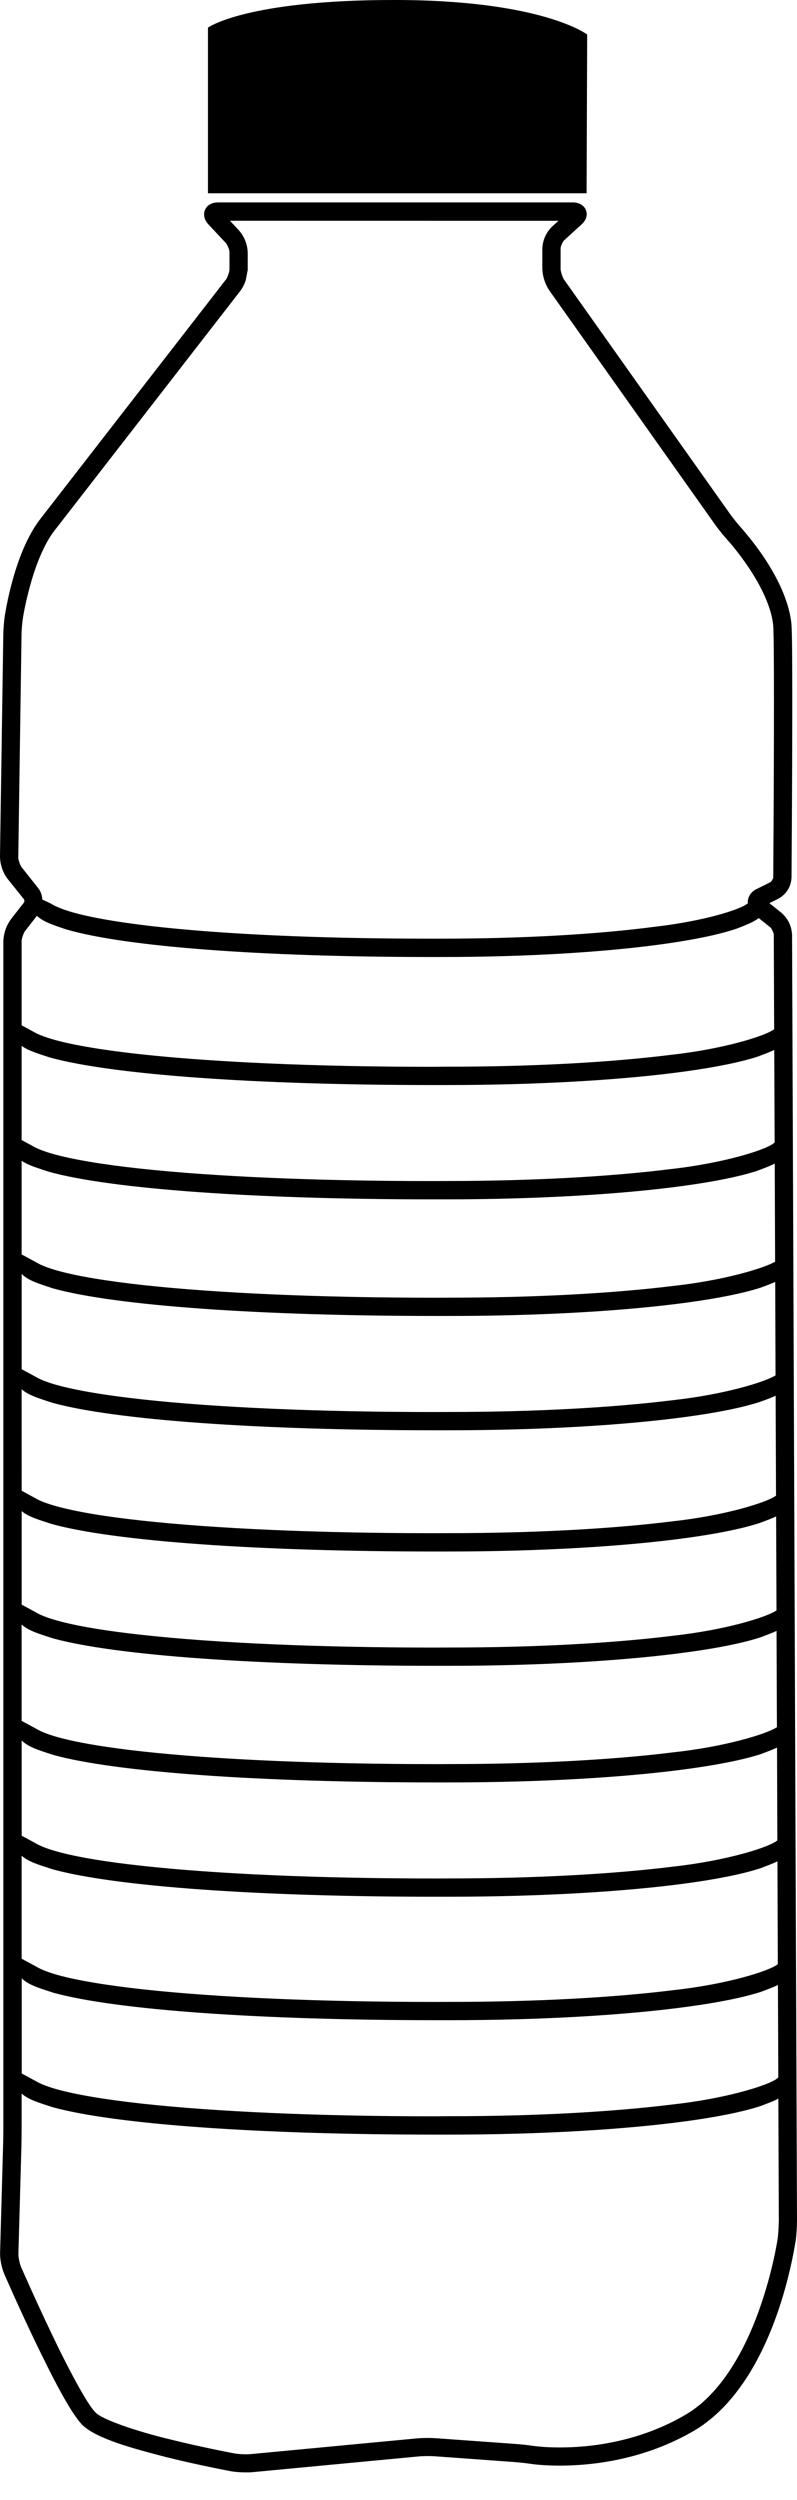<svg xmlns="http://www.w3.org/2000/svg" width="15" height="47" viewBox="0 0 15 47" fill="none">
          <path d="M3.914 0.519C3.914 0.519 4.628 0 7.418 0C10.207 0 11.051 0.649 11.051 0.649L11.04 3.633H3.914V0.519Z" fill="black"></path>
          <path d="M14.931 23.71C14.931 23.709 14.931 23.708 14.931 23.707L14.907 17.574C14.899 17.41 14.831 17.269 14.708 17.161L14.48 16.978L14.646 16.897C14.799 16.812 14.889 16.671 14.897 16.496C14.897 16.496 14.911 14.599 14.911 13.195C14.911 12.461 14.908 11.876 14.895 11.726C14.8 10.829 13.951 9.933 13.946 9.918C13.89 9.857 13.793 9.737 13.744 9.668L10.619 5.261C10.591 5.229 10.547 5.093 10.551 5.049V4.672C10.545 4.644 10.597 4.527 10.623 4.513L10.945 4.219C10.99 4.175 11.038 4.127 11.043 4.024C11.031 3.84 10.859 3.805 10.786 3.805H4.104C4.053 3.806 4.002 3.812 3.945 3.846C3.888 3.876 3.837 3.959 3.841 4.032C3.844 4.122 3.884 4.175 3.923 4.219L4.247 4.565C4.274 4.586 4.325 4.711 4.319 4.745L4.319 5.032C4.317 5.048 4.318 5.061 4.319 5.07C4.315 5.122 4.276 5.232 4.25 5.258C4.247 5.262 1.212 9.172 0.754 9.762C0.254 10.415 0.097 11.557 0.091 11.57C0.076 11.674 0.063 11.828 0.062 11.934L0 16.093C-2.73551e-07 16.1 0 16.106 0 16.11L0 16.112C0.005 16.261 0.054 16.404 0.143 16.522L0.452 16.907C0.453 16.907 0.46 16.922 0.459 16.936C0.459 16.952 0.453 16.964 0.452 16.965L0.205 17.282C0.117 17.402 0.068 17.547 0.063 17.696L0.063 39.997C0.063 40.089 0.061 40.244 0.058 40.335L0.002 42.341C8.05292e-07 42.36 0.003 42.364 0.001 42.364C0.003 42.492 0.031 42.635 0.081 42.751C0.081 42.751 0.342 43.352 0.654 44.003C0.972 44.659 1.313 45.342 1.553 45.591C1.832 45.851 2.493 46.027 3.136 46.194C3.77 46.351 4.352 46.458 4.354 46.459C4.435 46.472 4.534 46.479 4.628 46.479C4.667 46.479 4.704 46.479 4.74 46.476L7.868 46.18C7.915 46.175 7.989 46.172 8.059 46.172C8.104 46.172 8.149 46.174 8.181 46.176L9.671 46.284C9.758 46.29 9.913 46.307 9.999 46.32C10.006 46.321 10.209 46.352 10.536 46.352C11.124 46.351 12.119 46.253 13.084 45.683C14.629 44.746 14.963 42.144 14.975 42.129C14.989 42.025 14.999 41.874 14.999 41.767L15 41.763L14.931 23.71ZM0.407 26.116C0.536 26.233 0.742 26.291 0.988 26.372C2.176 26.698 4.879 26.887 8.173 26.888H8.443C10.19 26.888 11.771 26.792 12.923 26.635C13.499 26.557 13.966 26.463 14.302 26.355C14.411 26.315 14.511 26.279 14.598 26.238L14.605 28.117C14.435 28.245 13.645 28.492 12.646 28.601C11.537 28.739 10.056 28.823 8.43 28.822L8.16 28.823C5.975 28.823 4.047 28.737 2.671 28.586C1.985 28.512 1.434 28.419 1.068 28.318C0.885 28.268 0.747 28.214 0.67 28.168C0.641 28.151 0.486 28.067 0.408 28.025L0.407 26.116ZM0.976 28.651C2.164 28.977 4.866 29.166 8.16 29.167H8.43C10.178 29.167 11.759 29.071 12.91 28.914C13.486 28.835 13.953 28.742 14.289 28.634C14.407 28.59 14.514 28.552 14.607 28.507L14.614 30.275C14.42 30.406 13.64 30.644 12.664 30.751C11.555 30.889 10.074 30.973 8.448 30.972L8.178 30.973C5.993 30.973 4.064 30.887 2.689 30.736C2.002 30.662 1.452 30.57 1.085 30.468C0.902 30.418 0.765 30.364 0.688 30.318C0.656 30.299 0.477 30.203 0.408 30.166V28.408C0.537 28.517 0.737 28.572 0.976 28.651ZM0.407 34.885C0.536 35.003 0.742 35.06 0.988 35.141C2.176 35.467 4.879 35.657 8.173 35.657H8.443C10.19 35.657 11.771 35.561 12.923 35.405C13.499 35.326 13.966 35.233 14.302 35.125C14.425 35.078 14.537 35.039 14.632 34.991L14.639 36.925C14.485 37.051 13.687 37.303 12.675 37.413C11.566 37.551 10.085 37.635 8.459 37.634L8.189 37.635C6.004 37.635 4.075 37.549 2.7 37.399C2.013 37.324 1.462 37.232 1.096 37.131C0.913 37.08 0.776 37.026 0.699 36.98C0.665 36.961 0.465 36.854 0.407 36.822V34.885ZM14.63 34.597C14.497 34.72 13.69 34.979 12.659 35.092C11.55 35.23 10.069 35.314 8.443 35.313L8.173 35.314C5.988 35.314 4.059 35.228 2.684 35.077C1.997 35.003 1.447 34.911 1.08 34.809C0.897 34.759 0.76 34.705 0.683 34.659C0.651 34.641 0.48 34.548 0.408 34.51V32.719C0.535 32.848 0.747 32.907 1.005 32.992C2.193 33.318 4.896 33.507 8.19 33.508H8.46C10.207 33.508 11.788 33.412 12.94 33.255C13.516 33.176 13.983 33.084 14.319 32.976C14.431 32.933 14.535 32.896 14.624 32.853L14.63 34.597ZM12.675 32.942C11.566 33.08 10.085 33.164 8.459 33.163L8.189 33.164C6.004 33.164 4.075 33.078 2.7 32.928C2.013 32.853 1.462 32.761 1.096 32.66C0.913 32.609 0.776 32.555 0.699 32.509C0.665 32.49 0.465 32.383 0.407 32.351V30.539C0.536 30.659 0.743 30.717 0.993 30.799C2.18 31.125 4.883 31.314 8.177 31.316H8.447C10.195 31.316 11.776 31.219 12.927 31.062C13.503 30.984 13.97 30.891 14.306 30.783C14.42 30.74 14.524 30.703 14.615 30.659L14.622 32.47C14.42 32.601 13.643 32.837 12.675 32.942ZM14.596 25.856C14.381 25.988 13.612 26.218 12.659 26.323C11.55 26.46 10.069 26.545 8.443 26.544L8.173 26.545C5.988 26.545 4.059 26.459 2.684 26.308C1.997 26.233 1.447 26.141 1.08 26.04C0.897 25.989 0.76 25.936 0.683 25.889C0.651 25.872 0.48 25.779 0.408 25.741V23.949C0.535 24.078 0.747 24.138 1.005 24.223C2.193 24.549 4.896 24.738 8.19 24.739H8.46C10.207 24.739 11.788 24.643 12.94 24.486C13.516 24.407 13.983 24.314 14.319 24.206C14.417 24.169 14.508 24.136 14.59 24.099L14.596 25.856ZM12.675 24.174C11.566 24.311 10.085 24.396 8.459 24.395L8.189 24.396C6.004 24.396 4.075 24.309 2.7 24.159C2.013 24.084 1.462 23.992 1.096 23.891C0.913 23.84 0.776 23.787 0.699 23.74C0.665 23.721 0.465 23.614 0.407 23.582V21.822C0.536 21.909 0.716 21.961 0.926 22.03C2.114 22.357 4.817 22.546 8.11 22.547H8.38C10.128 22.547 11.709 22.451 12.86 22.294C13.437 22.215 13.903 22.122 14.24 22.014C14.368 21.966 14.484 21.925 14.581 21.874L14.588 23.72C14.348 23.853 13.601 24.072 12.675 24.174ZM14.579 21.476C14.482 21.595 13.657 21.865 12.596 21.981C11.488 22.119 10.007 22.203 8.38 22.202L8.11 22.203C5.926 22.203 3.997 22.117 2.622 21.967C1.935 21.892 1.384 21.8 1.018 21.699C0.835 21.648 0.698 21.594 0.62 21.548C0.596 21.534 0.488 21.476 0.407 21.432V19.662C0.537 19.755 0.723 19.809 0.942 19.881C2.13 20.207 4.833 20.397 8.126 20.398H8.396C10.144 20.398 11.725 20.302 12.876 20.145C13.452 20.066 13.919 19.973 14.256 19.865C14.373 19.821 14.48 19.783 14.572 19.737L14.579 21.476ZM0.407 37.189C0.535 37.318 0.746 37.377 1.005 37.462C2.192 37.788 4.895 37.977 8.189 37.978H8.459C10.207 37.978 11.788 37.882 12.939 37.725C13.515 37.647 13.982 37.554 14.318 37.446C14.438 37.401 14.548 37.362 14.641 37.316L14.648 39.051C14.573 39.167 13.735 39.444 12.66 39.562C11.551 39.7 10.07 39.785 8.444 39.783L8.174 39.785C5.989 39.785 4.06 39.698 2.685 39.548C1.998 39.473 1.448 39.381 1.081 39.28C0.898 39.229 0.761 39.175 0.684 39.129C0.652 39.111 0.481 39.019 0.409 38.98V37.189H0.407ZM0.412 16.309C0.387 16.286 0.35 16.184 0.344 16.132L0.405 11.941C0.405 11.857 0.418 11.704 0.431 11.622C0.431 11.621 0.472 11.347 0.57 10.999C0.665 10.652 0.822 10.235 1.026 9.974C1.484 9.385 4.522 5.47 4.522 5.47C4.567 5.408 4.602 5.34 4.625 5.269L4.662 5.078C4.664 5.069 4.664 5.062 4.663 5.058H4.662L4.662 4.746C4.656 4.591 4.599 4.449 4.497 4.331L4.328 4.15L10.511 4.151L10.391 4.259C10.277 4.371 10.214 4.513 10.207 4.673V5.05C10.212 5.195 10.257 5.34 10.339 5.461L13.463 9.869C13.524 9.954 13.621 10.074 13.692 10.152C13.692 10.152 13.891 10.369 14.1 10.684C14.31 10.998 14.521 11.41 14.552 11.759C14.562 11.863 14.567 12.47 14.566 13.196C14.567 14.598 14.553 16.491 14.553 16.494C14.559 16.508 14.508 16.588 14.493 16.588L14.24 16.713C14.153 16.752 14.072 16.846 14.073 16.962C14.073 16.968 14.077 16.973 14.077 16.98C13.939 17.098 13.256 17.316 12.303 17.425C11.254 17.562 9.852 17.646 8.313 17.646H8.056C5.988 17.646 4.162 17.561 2.86 17.411C2.21 17.336 1.69 17.245 1.343 17.144C1.172 17.093 1.043 17.04 0.97 16.994C0.951 16.981 0.867 16.943 0.797 16.912C0.792 16.836 0.771 16.762 0.719 16.696L0.412 16.309ZM0.477 17.496L0.695 17.216C0.818 17.334 1.015 17.394 1.249 17.473C2.378 17.801 4.937 17.989 8.058 17.991H8.314C9.97 17.991 11.467 17.894 12.558 17.737C13.104 17.658 13.548 17.565 13.867 17.457C14.03 17.393 14.174 17.34 14.28 17.259L14.493 17.43C14.517 17.44 14.57 17.551 14.563 17.576L14.57 19.349C14.399 19.478 13.609 19.723 12.612 19.832C11.503 19.97 10.022 20.055 8.396 20.053L8.126 20.055C5.941 20.055 4.012 19.968 2.637 19.818C1.95 19.743 1.4 19.651 1.033 19.55C0.85 19.499 0.713 19.445 0.635 19.399C0.61 19.384 0.489 19.32 0.407 19.275V17.698C0.402 17.657 0.448 17.524 0.477 17.496ZM14.657 41.769C14.657 41.852 14.647 42.003 14.636 42.086C14.636 42.084 14.546 42.711 14.28 43.445C14.017 44.18 13.57 45.003 12.91 45.39C12.022 45.915 11.088 46.011 10.536 46.01C10.384 46.01 10.263 46.004 10.18 45.996C10.097 45.989 10.052 45.982 10.052 45.983C9.952 45.967 9.799 45.951 9.697 45.944L8.208 45.837C8.164 45.834 8.112 45.832 8.06 45.832C7.981 45.832 7.9 45.834 7.834 45.841L4.71 46.136C4.691 46.138 4.662 46.139 4.629 46.139C4.556 46.139 4.466 46.132 4.415 46.123C4.416 46.123 3.842 46.017 3.22 45.863C2.605 45.718 1.91 45.484 1.797 45.351C1.645 45.208 1.267 44.496 0.965 43.858C0.656 43.213 0.397 42.618 0.396 42.617C0.374 42.57 0.348 42.449 0.346 42.382L0.403 40.349C0.405 40.251 0.407 40.097 0.407 40V39.357C0.536 39.474 0.742 39.532 0.988 39.613C2.176 39.939 4.879 40.128 8.173 40.129H8.443C10.19 40.129 11.771 40.033 12.923 39.876C13.499 39.797 13.966 39.704 14.302 39.596C14.433 39.547 14.551 39.505 14.649 39.452L14.658 41.767C14.658 41.766 14.657 41.769 14.657 41.769Z" fill="black"></path>

        </svg>